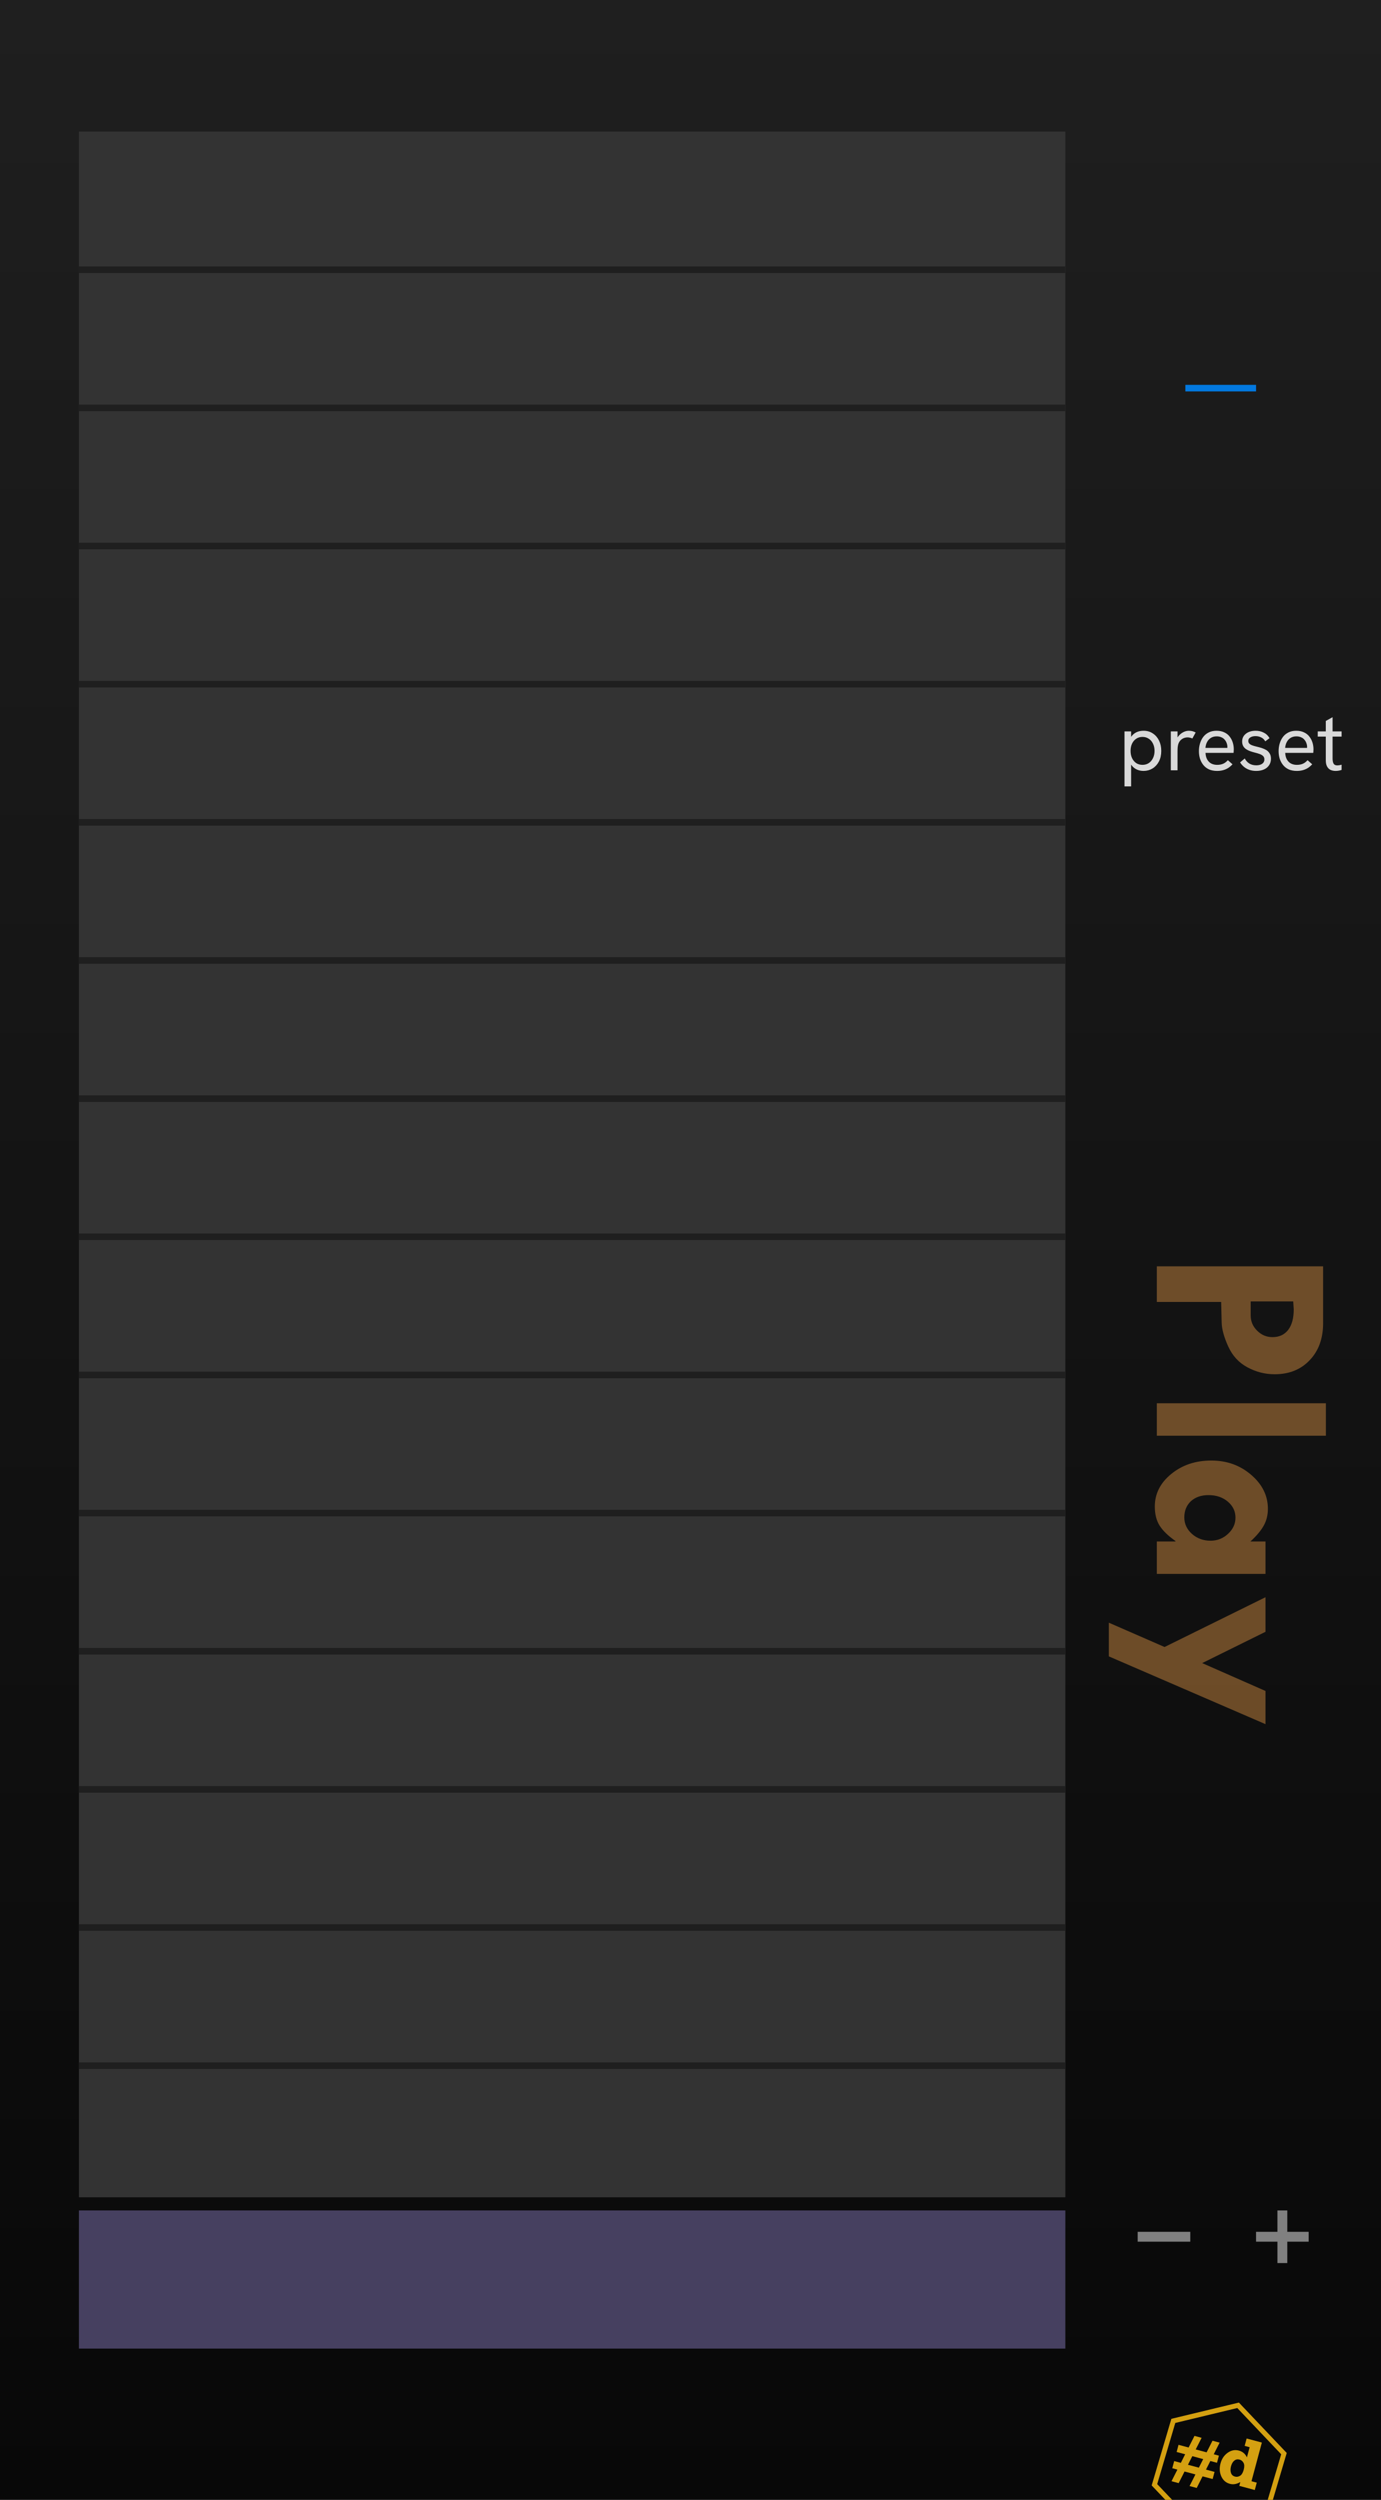 <?xml version="1.0" encoding="UTF-8" standalone="no"?>
<svg width="210" height="380" viewBox="0 0 210 380" version="1.1" id="svg1"
   inkscape:version="1.3.2 (091e20e, 2023-11-25, custom)" sodipodi:docname="CHEM-play.svg"
   xmlns:inkscape="http://www.inkscape.org/namespaces/inkscape"
   xmlns:sodipodi="http://sodipodi.sourceforge.net/DTD/sodipodi-0.dtd" xmlns="http://www.w3.org/2000/svg"
   xmlns:svg="http://www.w3.org/2000/svg">
   <defs id="defs2" />
   <sodipodi:namedview id="namedview1" pagecolor="#ffffff" bordercolor="#111111" borderopacity="1"
      inkscape:showpageshadow="0" inkscape:pageopacity="0" inkscape:pagecheckerboard="1" inkscape:deskcolor="#d1d1d1"
      inkscape:document-units="px" showguides="true" inkscape:zoom="4.7236842" inkscape:cx="109.97772"
      inkscape:cy="124.37326" inkscape:window-width="1879" inkscape:window-height="2104" inkscape:window-x="112"
      inkscape:window-y="9" inkscape:window-maximized="0" inkscape:current-layer="layer1">
      <sodipodi:guide position="0.435,372.468" orientation="0,-1" id="guide1" inkscape:locked="false" />
      <sodipodi:guide position="7.5,380" orientation="1,0" id="guide2" inkscape:locked="false" />
      <sodipodi:guide position="15,378.632" orientation="1,0" id="guide3" inkscape:locked="false" />
      <sodipodi:guide position="-3.353,364.97" orientation="0,-1" id="guide4" inkscape:locked="false" />
      <sodipodi:guide position="-2.895,7.5" orientation="0,-1" id="guide7" inkscape:locked="false" />
      <sodipodi:guide position="-39.532,17.295" orientation="0,-1" id="guide8" inkscape:locked="false" />
      <sodipodi:guide position="162.847,153.006" orientation="1,0" id="guide5" inkscape:locked="false" />
      <sodipodi:guide position="187.514,322.217" orientation="1,0" id="guide6" inkscape:locked="false" />
   </sodipodi:namedview>
   <linearGradient id="panel-gradient" x1="0" y1="0" x2="0" y2="380" gradientUnits="userSpaceOnUse">
      <stop offset="0" stop-color="#1f1f1f" />
      <stop offset="1" stop-color="#080808" />
   </linearGradient>
   <g>
      <rect fill="url(#panel-gradient)" id="g-panel" width="210" height="380" x="0" y="0" inkscape:label="panel"
         sodipodi:insensitive="true" />
      <g id="grid">
         <rect fill="#333333" id="grid-bg" width="150" height="314" x="12" y="20" />
         <path stroke="#1f1f1f" stroke-width="1px" d="M 12,41 h 150 z" id="gl1--grid-line" />
         <path stroke="#1f1f1f" stroke-width="1px" d="M 12,62 h 150 z" id="gl2--grid-line" />
         <path stroke="#1f1f1f" stroke-width="1px" d="M 12,83 h 150 z" id="gl3--grid-line" />
         <path stroke="#1f1f1f" stroke-width="1px" d="M 12,104 h 150 z" id="gl4--grid-line" />
         <path stroke="#1f1f1f" stroke-width="1px" d="M 12,125 h 150 z" id="gl5--grid-line" />
         <path stroke="#1f1f1f" stroke-width="1px" d="M 12,146 h 150 z" id="gl6--grid-line" />
         <path stroke="#1f1f1f" stroke-width="1px" d="M 12,167 h 150 z" id="gl7--grid-line" />
         <path stroke="#1f1f1f" stroke-width="1px" d="M 12,188 h 150 z" id="gl8--grid-line" />
         <path stroke="#1f1f1f" stroke-width="1px" d="M 12,209 h 150 z" id="gl9--grid-line" />
         <path stroke="#1f1f1f" stroke-width="1px" d="M 12,230 h 150 z" id="gl10--grid-line" />
         <path stroke="#1f1f1f" stroke-width="1px" d="M 12,251 h 150 z" id="gl11--grid-line" />
         <path stroke="#1f1f1f" stroke-width="1px" d="M 12,272 h 150 z" id="gl12--grid-line" />
         <path stroke="#1f1f1f" stroke-width="1px" d="M 12,293 h 150 z" id="gl13--grid-line" />
         <path stroke="#1f1f1f" stroke-width="1px" d="M 12,314 h 150 z" id="gl14--grid-line" />
         <rect fill="#464060" id="grid-new" width="150" height="21" x="12" y="336" />
      </g>

      <g id="g6" inkscape:label="preset-advance" transform="translate(-225.5,-8)">
         <path
            style="font-size:12px;line-height:1.25;font-family:'Hanken Grotesk';-inkscape-font-specification:'Hanken Grotesk';text-align:center;text-anchor:middle;fill:#d9d9d9"
            d="m 396.494,127.539 v -8.364 h 1.008 v 1.764 l -0.324,-0.228 q 0.156,-0.516 0.456,-0.876 0.312,-0.372 0.756,-0.564 0.444,-0.192 1.008,-0.192 0.804,0 1.404,0.408 0.612,0.396 0.948,1.092 0.336,0.684 0.336,1.56 0,0.924 -0.36,1.62 -0.36,0.684 -0.972,1.056 -0.612,0.372 -1.356,0.372 -0.564,0 -1.008,-0.204 -0.444,-0.204 -0.744,-0.564 -0.3,-0.36 -0.432,-0.816 l 0.288,-0.276 v 4.212 z m 2.736,-3.276 q 0.54,0 0.948,-0.264 0.42,-0.276 0.648,-0.756 0.24,-0.48 0.24,-1.104 0,-0.624 -0.24,-1.104 -0.228,-0.48 -0.648,-0.744 -0.408,-0.276 -0.948,-0.276 -0.54,0 -0.948,0.276 -0.408,0.264 -0.636,0.744 -0.228,0.48 -0.228,1.104 0,0.624 0.228,1.104 0.228,0.48 0.636,0.756 0.408,0.264 0.948,0.264 z m 4.308,0.828 v -5.916 h 1.02 v 1.584 l -0.264,0.06 q 0.084,-0.528 0.396,-0.912 0.324,-0.396 0.744,-0.612 0.432,-0.216 0.84,-0.216 0.276,0 0.528,0.06 0.252,0.06 0.516,0.204 l -0.504,0.912 q -0.144,-0.072 -0.348,-0.12 -0.192,-0.048 -0.372,-0.048 -0.288,0 -0.576,0.108 -0.276,0.108 -0.504,0.336 -0.228,0.228 -0.348,0.612 -0.048,0.168 -0.084,0.444 -0.024,0.264 -0.024,0.732 v 2.772 z m 7.044,0.096 q -0.696,0 -1.224,-0.228 -0.516,-0.24 -0.864,-0.66 -0.336,-0.42 -0.516,-0.96 -0.168,-0.552 -0.168,-1.164 0,-0.612 0.168,-1.164 0.168,-0.564 0.492,-0.996 0.336,-0.432 0.84,-0.684 0.504,-0.252 1.176,-0.252 0.684,0 1.176,0.24 0.504,0.228 0.816,0.636 0.324,0.408 0.48,0.912 0.156,0.504 0.156,1.044 0,0.048 -0.012,0.228 0,0.168 -0.024,0.3 h -4.26 q 0.036,0.864 0.504,1.344 0.468,0.48 1.272,0.48 0.516,0 0.9,-0.168 0.384,-0.168 0.72,-0.54 l 0.708,0.624 q -0.324,0.348 -0.684,0.576 -0.36,0.216 -0.768,0.324 -0.396,0.108 -0.888,0.108 z m 1.524,-3.264 q 0.024,-0.096 0.024,-0.192 0.012,-0.096 0.012,-0.192 0,-0.288 -0.108,-0.576 -0.096,-0.288 -0.3,-0.516 -0.192,-0.24 -0.504,-0.372 -0.3,-0.144 -0.72,-0.144 -0.516,0 -0.888,0.24 -0.372,0.24 -0.576,0.636 -0.204,0.396 -0.24,0.876 h 3.636 z m 4.416,3.264 q -0.6,0 -1.08,-0.18 -0.48,-0.18 -0.828,-0.48 -0.336,-0.3 -0.54,-0.636 l 0.708,-0.6 q 0.228,0.456 0.672,0.756 0.456,0.288 1.08,0.288 0.564,0 0.9,-0.24 0.336,-0.24 0.336,-0.648 0,-0.336 -0.204,-0.528 -0.204,-0.192 -0.54,-0.312 -0.336,-0.12 -0.732,-0.216 -0.336,-0.084 -0.684,-0.204 -0.336,-0.12 -0.612,-0.3 -0.276,-0.18 -0.444,-0.468 -0.168,-0.288 -0.168,-0.708 0,-0.732 0.564,-1.176 0.576,-0.456 1.5,-0.456 0.672,0 1.224,0.288 0.564,0.276 0.876,0.84 l -0.648,0.48 q -0.24,-0.42 -0.636,-0.6 -0.384,-0.192 -0.852,-0.192 -0.468,0 -0.78,0.192 -0.312,0.192 -0.312,0.528 0,0.252 0.144,0.408 0.144,0.156 0.42,0.264 0.288,0.108 0.696,0.204 0.372,0.084 0.756,0.204 0.384,0.12 0.708,0.312 0.324,0.192 0.516,0.516 0.204,0.312 0.204,0.816 0,0.552 -0.276,0.972 -0.276,0.42 -0.78,0.648 -0.504,0.228 -1.188,0.228 z m 6.18,0 q -0.696,0 -1.224,-0.228 -0.516,-0.24 -0.864,-0.66 -0.336,-0.42 -0.516,-0.96 -0.168,-0.552 -0.168,-1.164 0,-0.612 0.168,-1.164 0.168,-0.564 0.492,-0.996 0.336,-0.432 0.84,-0.684 0.504,-0.252 1.176,-0.252 0.684,0 1.176,0.24 0.504,0.228 0.816,0.636 0.324,0.408 0.48,0.912 0.156,0.504 0.156,1.044 0,0.048 -0.012,0.228 0,0.168 -0.024,0.3 h -4.26 q 0.036,0.864 0.504,1.344 0.468,0.48 1.272,0.48 0.516,0 0.9,-0.168 0.384,-0.168 0.72,-0.54 l 0.708,0.624 q -0.324,0.348 -0.684,0.576 -0.36,0.216 -0.768,0.324 -0.396,0.108 -0.888,0.108 z m 1.524,-3.264 q 0.024,-0.096 0.024,-0.192 0.012,-0.096 0.012,-0.192 0,-0.288 -0.108,-0.576 -0.096,-0.288 -0.3,-0.516 -0.192,-0.24 -0.504,-0.372 -0.3,-0.144 -0.72,-0.144 -0.516,0 -0.888,0.24 -0.372,0.24 -0.576,0.636 -0.204,0.396 -0.24,0.876 h 3.636 z m 4.368,3.264 q -0.42,0 -0.768,-0.156 -0.336,-0.168 -0.528,-0.528 -0.192,-0.36 -0.192,-0.924 v -5.988 l 1.032,-0.576 v 6.3 q 0,0.492 0.156,0.768 0.156,0.264 0.564,0.264 0.12,0 0.288,-0.024 0.168,-0.036 0.36,-0.084 v 0.792 q -0.228,0.084 -0.468,0.12 -0.228,0.036 -0.444,0.036 z m -2.712,-5.22 v -0.792 h 3.624 v 0.792 z"
            id="preset--ctl-label" aria-label="preset" inkscape:label="preset" />
      </g>

      <g id="up-down-scroll" transform="translate(186 59)">
         <path id="bar--ctl-bar" fill="none" stroke="#0278df" d="M -5.75 0 L 5 0 z"/>
      </g>

      <g id="g32" inkscape:label="prev-next-cv">
         <path id="minus--ctl-label" transform="translate(171 334)" fill="#808080" d="m 10,5.25 -8,0 0,1.5 L 10,6.75 Z" />
         <path id="plus--ctl-label"  transform="translate(189 334)" fill="#808080" d="M 6.75 2 L 5.25 2 L 5.25 5.25 L 2 5.25 L 2 6.75 L 5.25 6.75 L 5.25 10 L 6.75 10 L 6.75 6.75 L 10 6.75 L 10 5.25 L 6.75 5.25 L 6.75 2 z " />
      </g>

      <g id="g8" transform="translate(-17.724)">
         <g aria-label="#d (pachde logo)" id="g2" transform="translate(195.444,366.73)"
            style="fill:#d4a011;fill-opacity:1" inkscape:label="#d">
            <path
               d="M 3.023,5.309 3.916,3.543 5.003,3.834 4.104,5.599 5.759,6.042 6.658,4.277 7.74,4.567 6.846,6.334 7.631,6.544 7.34,7.631 6.328,7.36 5.666,8.665 6.969,9.014 6.678,10.1 5.148,9.691 4.255,11.457 3.168,11.166 4.062,9.4 2.407,8.956 1.513,10.723 0.426,10.431 1.32,8.665 0.54,8.456 0.831,7.369 1.843,7.64 2.5,6.334 1.202,5.986 1.493,4.899 Z M 5.242,7.068 3.587,6.625 2.924,7.93 4.58,8.374 Z"
               id="hash--brand" fill="#d4a011" />
            <path
               d="m 13.387,10.647 -0.301,1.122 -2.354,-0.631 0.155,-0.579 Q 10.064,11.035 9.304,10.831 8.394,10.587 7.993,9.687 7.593,8.787 7.874,7.736 8.16,6.669 8.969,6.104 9.78,5.534 10.665,5.771 11.516,6 11.892,6.807 l 0.414,-1.545 -0.759,-0.204 0.3,-1.121 2.314,0.62 -1.574,5.876 z M 11.402,8.697 Q 11.589,7.998 11.367,7.62 11.15,7.244 10.767,7.141 10.31,7.019 9.962,7.308 9.621,7.595 9.466,8.173 9.32,8.721 9.465,9.165 q 0.147,0.438 0.615,0.564 0.387,0.104 0.76,-0.12 0.379,-0.227 0.562,-0.912 z"
               id="d--brand" fill="#d4a011" />
         </g>
         <path id="pdo--brand" 
            style="opacity:1;fill:none;fill-opacity:1;stroke:#d4a011;stroke-width:0.525;stroke-dasharray:none;stroke-opacity:1"
            sodipodi:type="star" inkscape:flatsided="true" sodipodi:sides="6" sodipodi:cx="191.13033" sodipodi:cy="357.53949" sodipodi:r1="7.0977392" sodipodi:r2="14.57469" sodipodi:arg1="-0.23602366" sodipodi:arg2="0.28757512" inkscape:rounded="-3.1225023e-17" inkscape:randomized="0"
            d="m 198.031,355.88 -2.013,6.806 -6.901,1.66 -4.888,-5.147 2.013,-6.806 6.901,-1.66 z"
            transform="matrix(1.427,0,0,1.427,-69.622,-134.875)" />
      </g>
      <path fill="#f9a54b" fill-opacity="0.4"
         d="m 201.197,192.489 v 8.646 q 0,3.486 -2.041,5.623 -2.022,2.138 -5.334,2.138 -2.176,0 -4.14,-1.059 -1.945,-1.04 -2.908,-3.158 -0.963,-2.118 -1.001,-3.62 l -0.077,-3.158 h -9.782 v -5.411 z m -4.545,5.334 h -6.47 v 2.118 q 0,1.367 0.982,2.33 0.982,0.982 2.33,0.982 1.541,0 2.388,-1.098 0.847,-1.098 0.847,-3.12 z m 4.968,15.483 v 4.93 h -25.708 v -4.93 z m -25.708,21.009 h 2.831 v -0.077 q -1.656,-1.155 -2.407,-2.33 -0.732,-1.175 -0.732,-2.908 0,-2.908 2.503,-4.949 2.503,-2.041 6.085,-2.041 3.543,0 6.066,2.176 2.542,2.176 2.542,5.161 0,1.425 -0.635,2.561 -0.635,1.136 -2.022,2.407 h 2.292 v 4.93 h -16.522 z m 11.959,-3.62 q 0,-1.464 -1.175,-2.446 -1.155,-0.982 -2.927,-0.982 -1.656,0 -2.677,0.924 -1.001,0.944 -1.001,2.465 0,1.464 1.155,2.503 1.175,1.04 2.831,1.04 1.541,0 2.657,-1.04 1.136,-1.04 1.136,-2.465 z m 4.564,12.093 v 5.257 l -9.628,4.756 9.628,4.237 v 5.045 l -23.821,-10.302 v -5.122 l 8.473,3.697 z"
         id="title" aria-label="Play" />
 />
   </g>
</svg>
